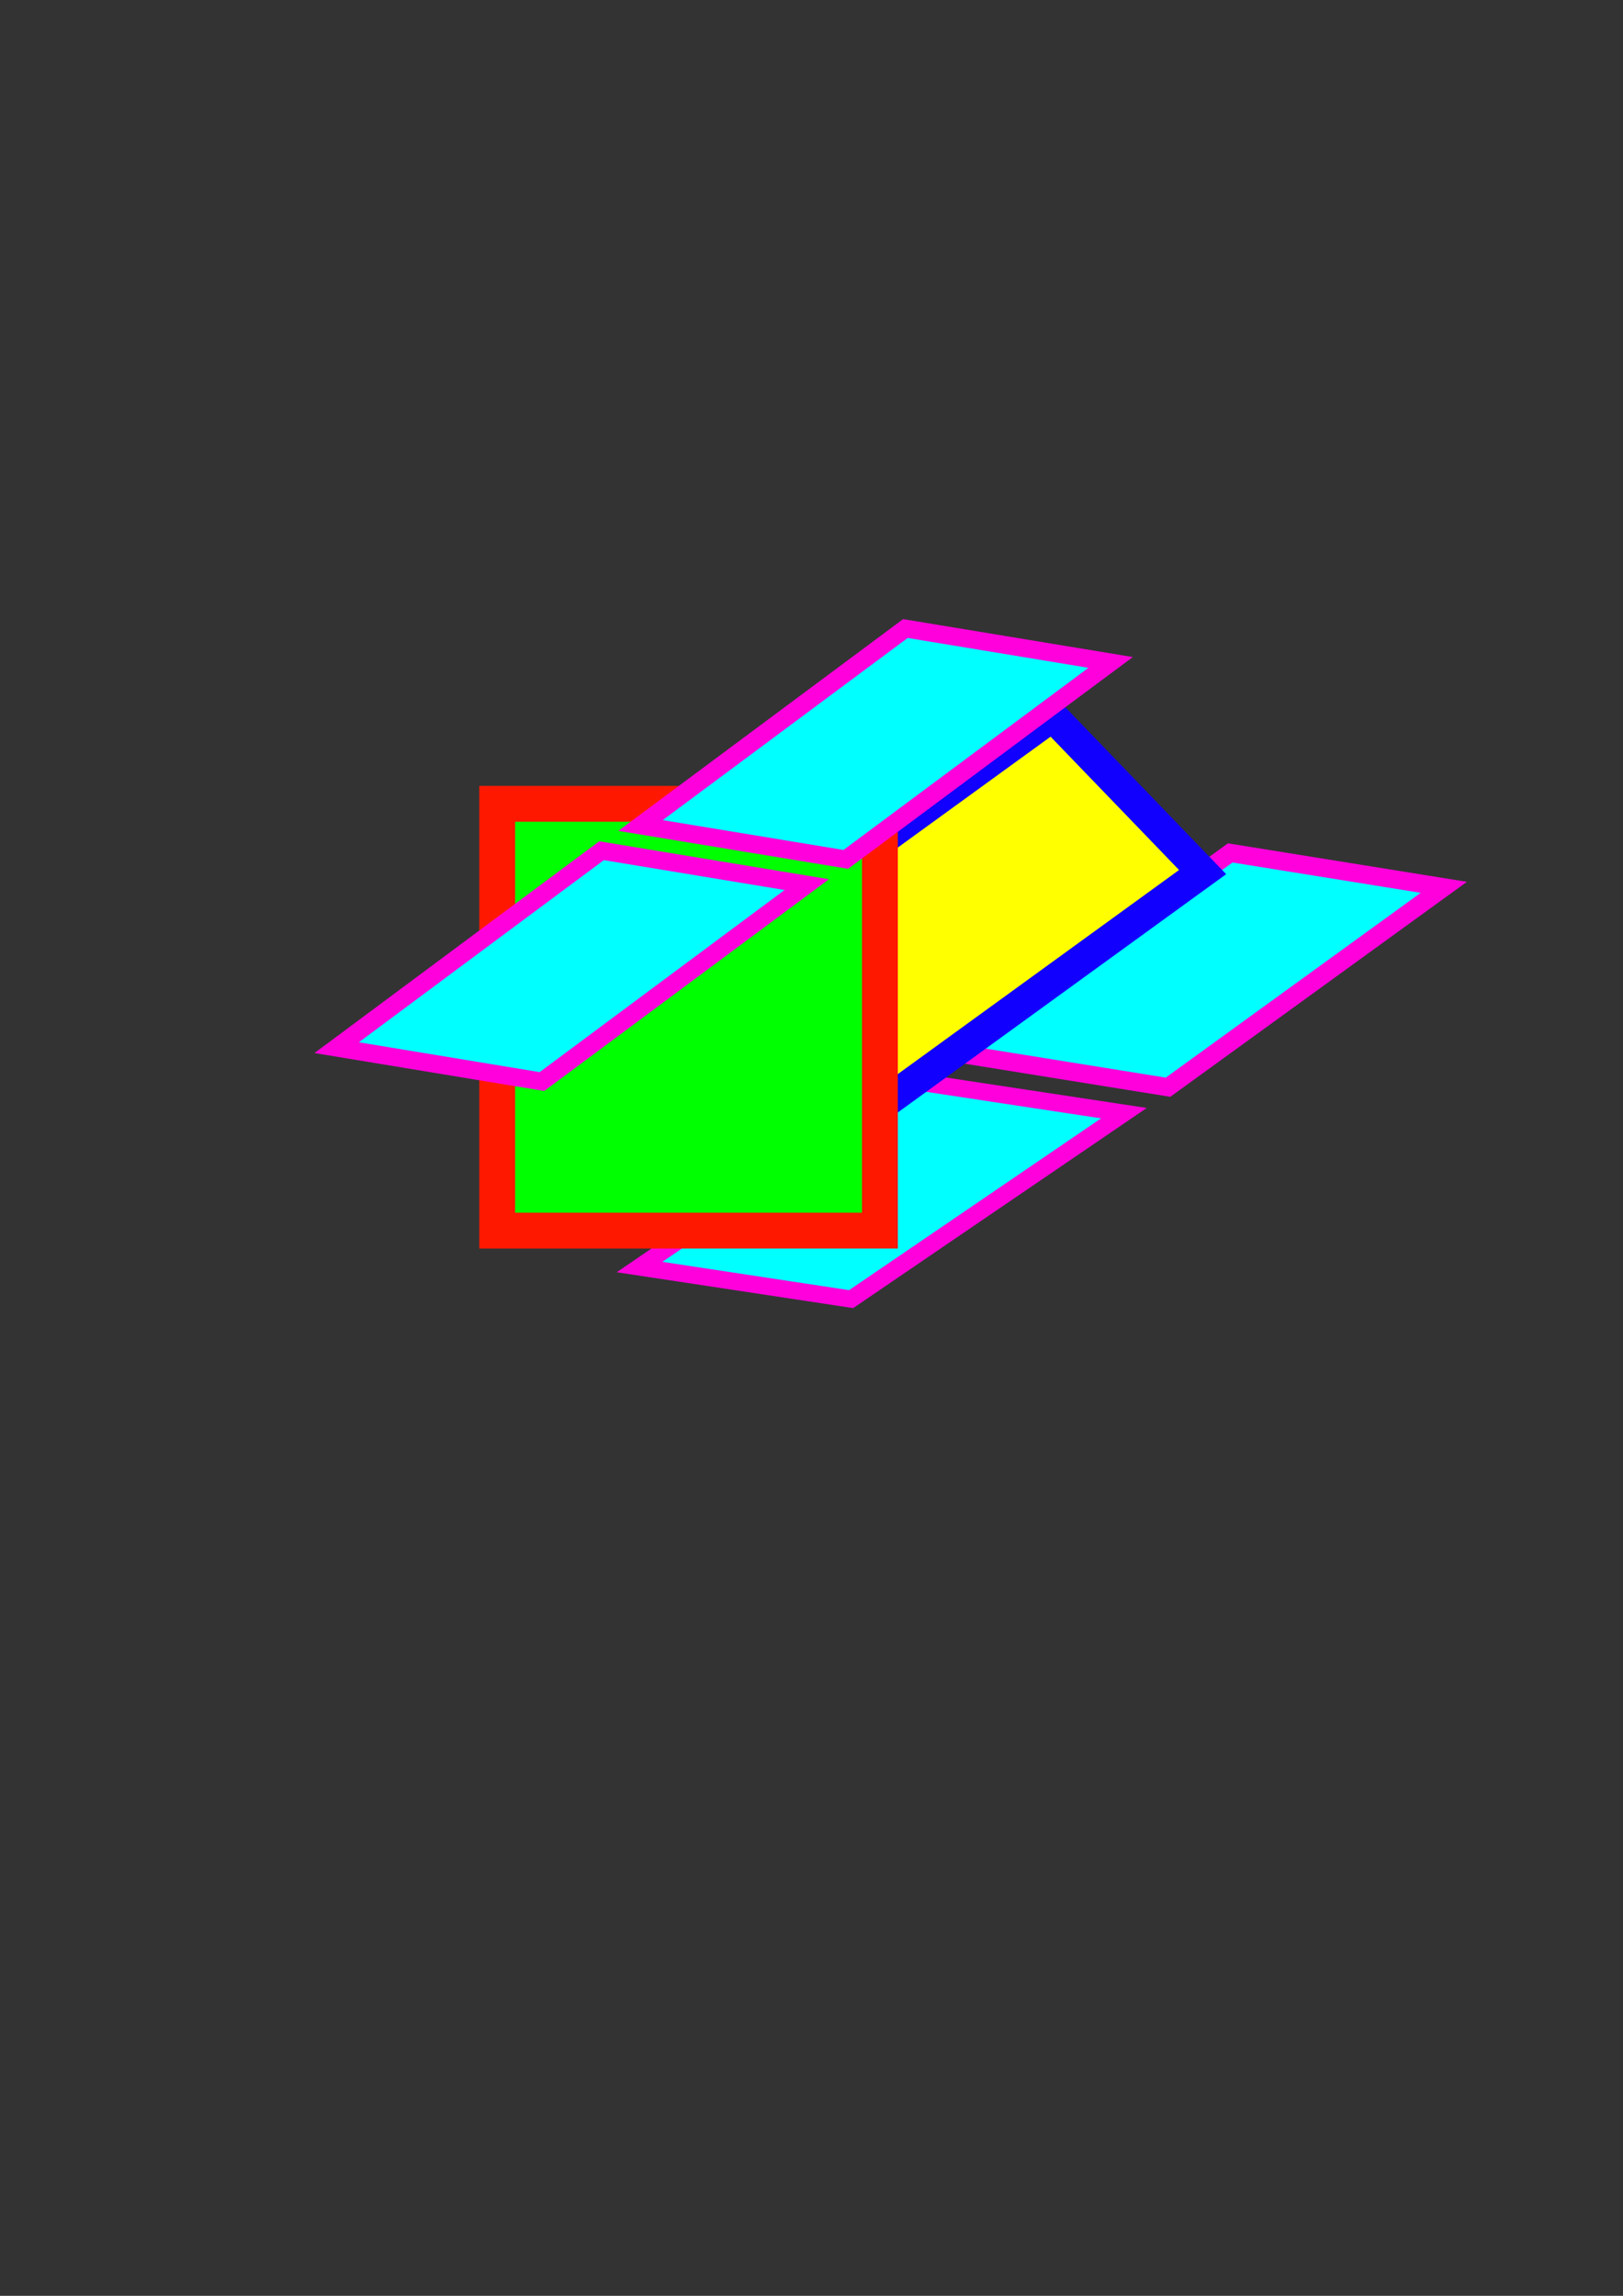 <?xml version="1.0" encoding="UTF-8" standalone="no"?>
<!-- Created with Inkscape (http://www.inkscape.org/) -->

<svg
   width="210mm"
   height="297mm"
   viewBox="0 0 210 297"
   version="1.1"
   id="svg5"
   inkscape:version="1.2.2 (732a01da63, 2022-12-09)"
   sodipodi:docname="45a.svg"
   xmlns:inkscape="http://www.inkscape.org/namespaces/inkscape"
   xmlns:sodipodi="http://sodipodi.sourceforge.net/DTD/sodipodi-0.dtd"
   xmlns="http://www.w3.org/2000/svg"
   xmlns:svg="http://www.w3.org/2000/svg">
  <rect x="0" y="0" width="210" height="297" fill="#333333" stroke="none"/>
  <sodipodi:namedview
     id="namedview7"
     pagecolor="#ffffff"
     bordercolor="#000000"
     borderopacity="0.25"
     inkscape:showpageshadow="2"
     inkscape:pageopacity="0.0"
     inkscape:pagecheckerboard="0"
     inkscape:deskcolor="#d1d1d1"
     inkscape:document-units="mm"
     showgrid="false"
     inkscape:zoom="0.97638868"
     inkscape:cx="310.32724"
     inkscape:cy="518.74833"
     inkscape:window-width="1920"
     inkscape:window-height="991"
     inkscape:window-x="-9"
     inkscape:window-y="-9"
     inkscape:window-maximized="1"
     inkscape:current-layer="layer1" />
  <defs
     id="defs2" />
  <g
     inkscape:label="Warstwa 1"
     inkscape:groupmode="layer"
     id="layer1">
    <rect
       style="fill:#00ffff;stroke:#ff00dc;stroke-width:3.257;stroke-dasharray:none;stroke-opacity:1"
       id="rect1574"
       width="27.68"
       height="42.733"
       x="267.339"
       y="177.179"
       transform="matrix(0.989,0.15,-0.826,0.563,0,0)" />
    <rect
       style="fill:#00ffff;stroke:#ff00dc;stroke-width:3.326;stroke-dasharray:none;stroke-opacity:1"
       id="rect34422-5-1"
       width="28.003"
       height="44.054"
       x="258.148"
       y="118.045"
       transform="matrix(0.987,0.159,-0.81,0.587,0,0)" />
    <rect
       style="fill:#ffff00;stroke:#1200fe;stroke-width:4.056;stroke-dasharray:none;stroke-opacity:1"
       id="rect20604"
       width="77.736"
       height="28.009"
       x="-43.649"
       y="156.472"
       transform="matrix(0.809,-0.587,0.694,0.72,0,0)" />
    <rect
       style="fill:#00ff00;stroke:#ff1800;stroke-width:4.635;stroke-dasharray:none;stroke-opacity:1"
       id="rect22110"
       width="49.52"
       height="55.211"
       x="64.332"
       y="103.987" />
    <rect
       style="fill:#00ffff;stroke:#ff00dc;stroke-width:3.209;stroke-dasharray:none;stroke-opacity:1"
       id="rect1632"
       width="26.906"
       height="42.679"
       x="187.243"
       y="133.22"
       transform="matrix(0.987,0.163,-0.803,0.597,0,0)" />
    <rect
       style="fill:#00ffff;stroke:#ff00dc;stroke-width:3.209;stroke-dasharray:none;stroke-opacity:1"
       id="rect1634"
       width="26.906"
       height="42.679"
       x="187.788"
       y="84.928"
       transform="matrix(0.987,0.163,-0.803,0.597,0,0)" />
  </g>
</svg>
